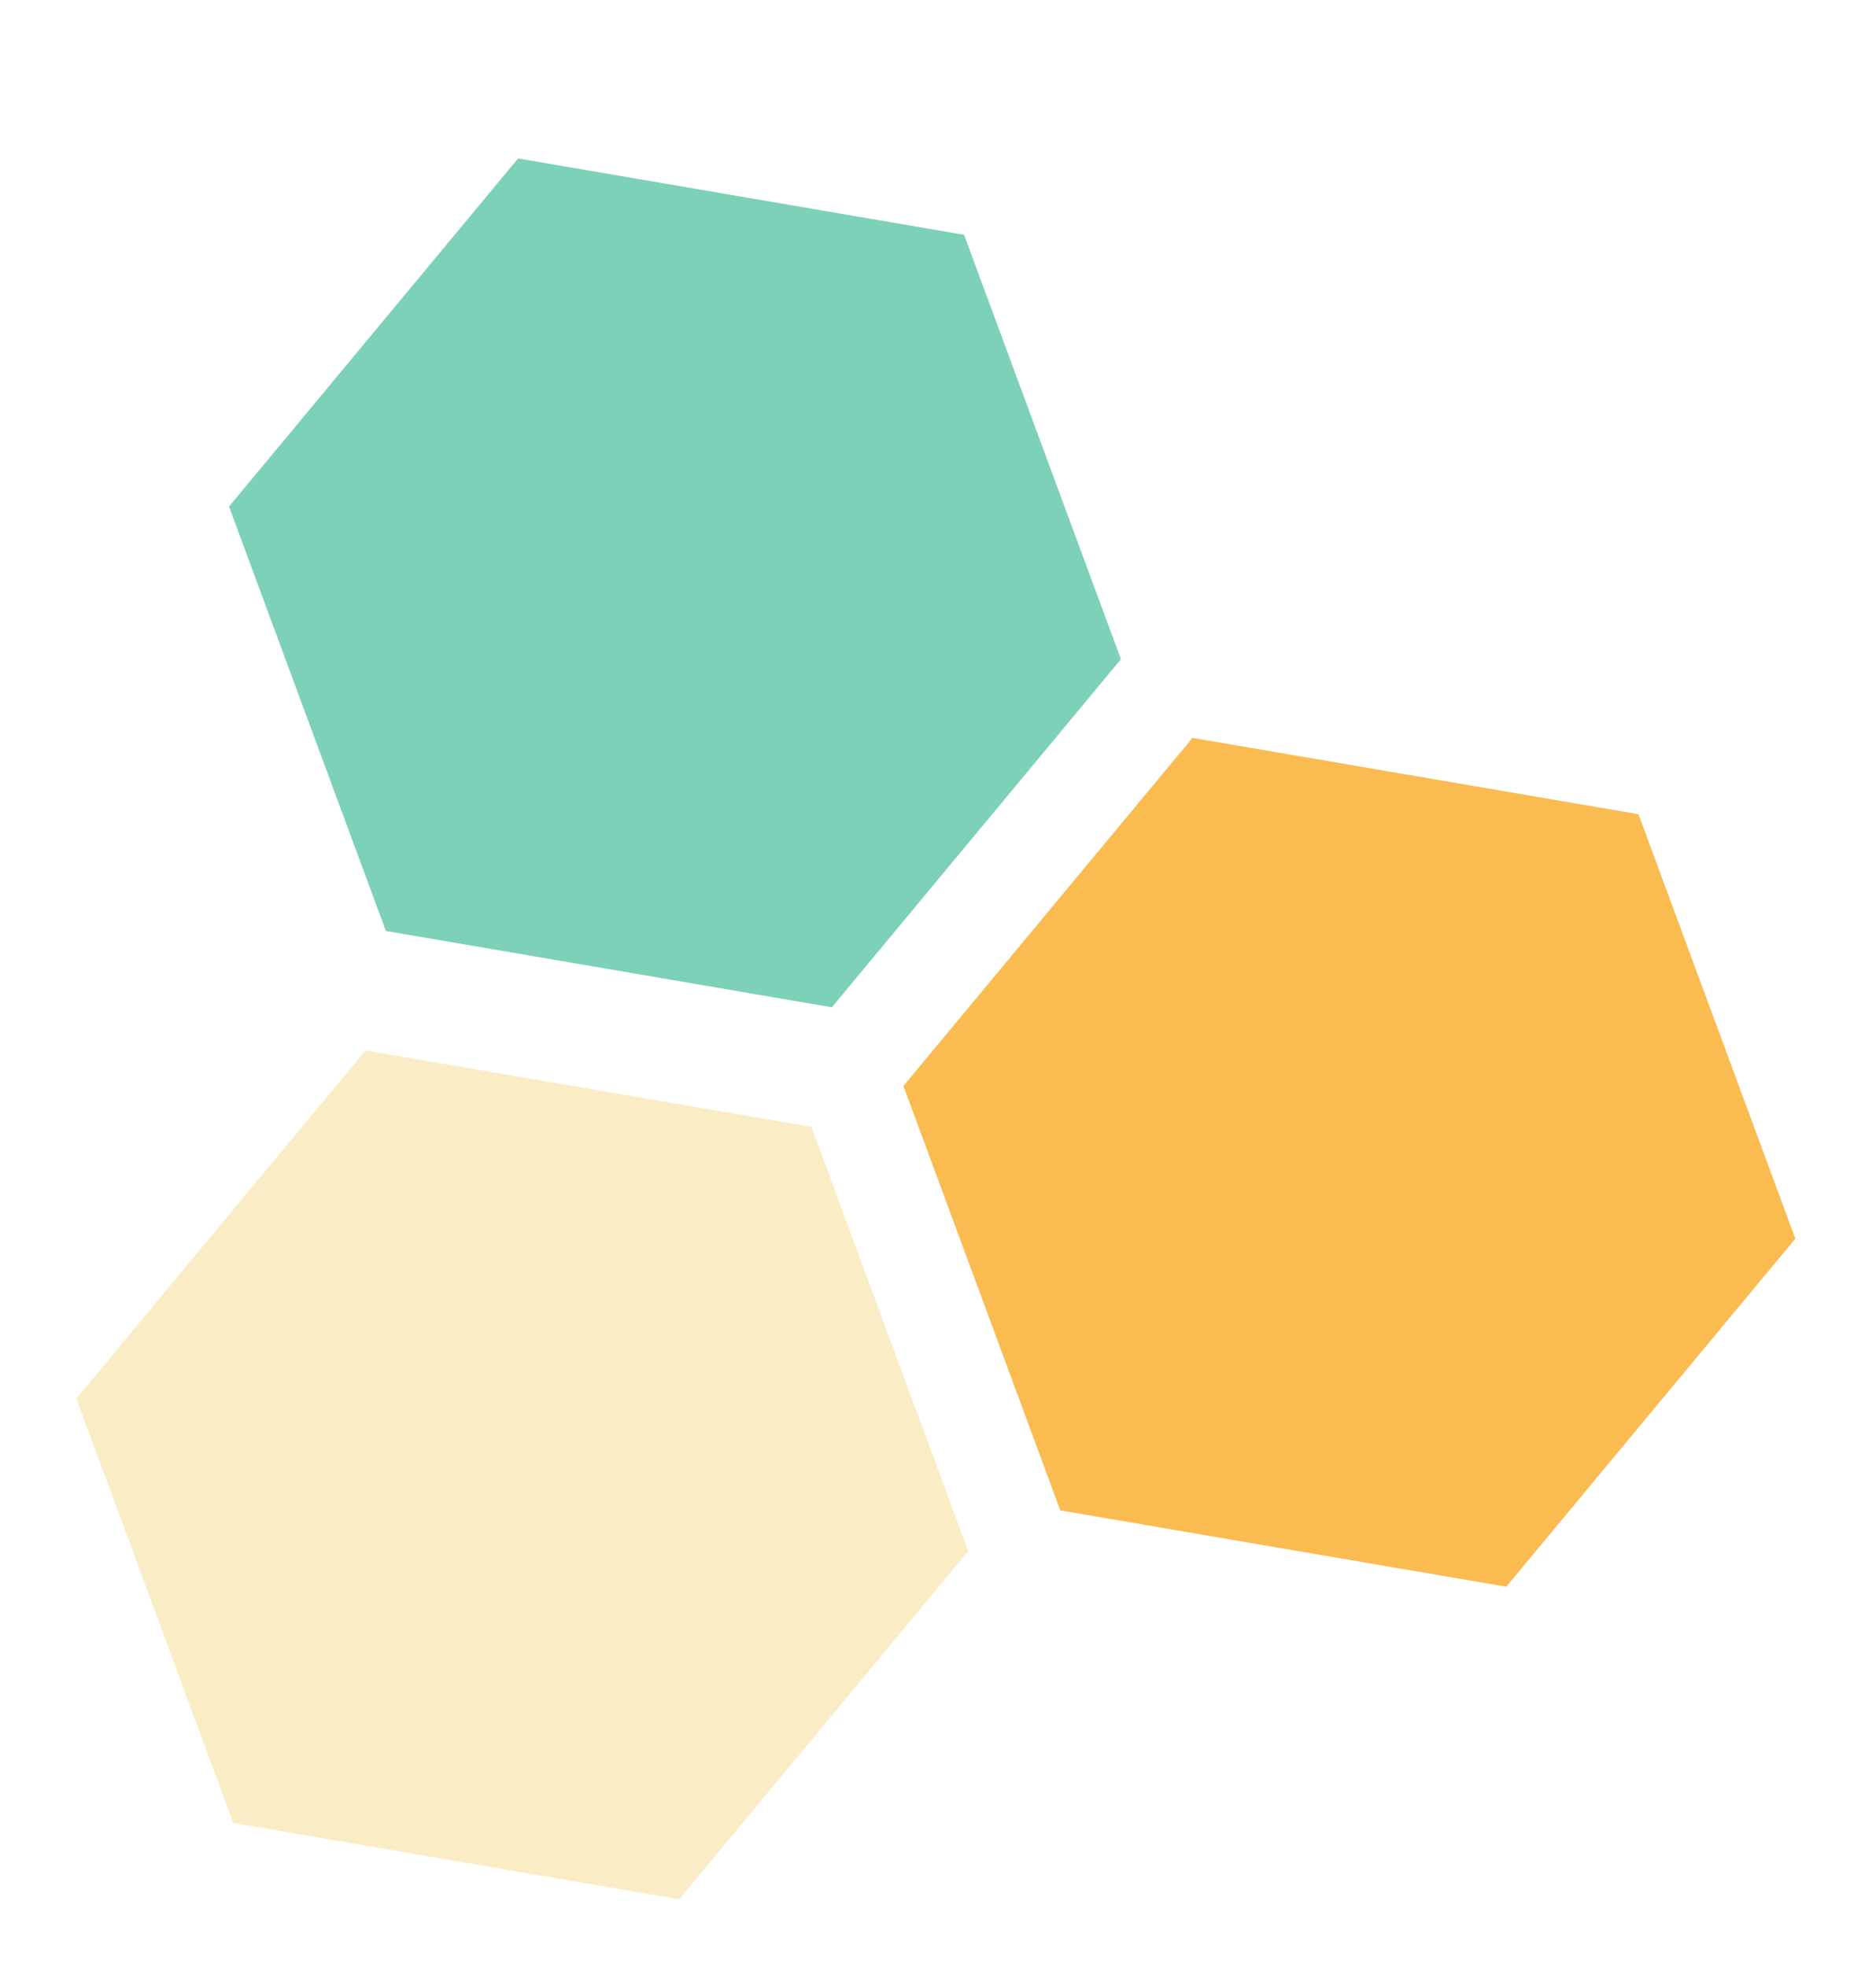 <svg
      viewBox="0 0 124 130"
      fill="none"
      xmlns="http://www.w3.org/2000/svg"
    >
      <g filter="url(#filter0_d_78_875)">
        <path
          d="M74.092 39.569L54.983 62.574L25.506 57.528L15.138 29.477L34.246 6.472L63.723 11.518L74.092 39.569Z"
          fill="#7CD1B8"
        />
        <path
          d="M118.669 77.865L99.561 100.869L70.084 95.824L59.715 67.773L78.824 44.768L108.301 49.814L118.669 77.865Z"
          fill="#FABB51"
        />
        <path
          d="M64 98.523L44.892 121.528L15.415 116.482L5.046 88.431L24.154 65.426L53.631 70.472L64 98.523Z"
          fill="#FAEDC6"
        />
      </g>
      <defs>
        <filter
          id="filter0_d_78_875"
          x="1.046"
          y="6.472"
          width="121.624"
          height="123.056"
          filterUnits="userSpaceOnUse"
          colorInterpolationFilters="sRGB"
        >
          <feFlood floodOpacity="0" result="BackgroundImageFix" />
          <feColorMatrix
            in="SourceAlpha"
            type="matrix"
            values="0 0 0 0 0 0 0 0 0 0 0 0 0 0 0 0 0 0 127 0"
            result="hardAlpha"
          />
          <feOffset dy="4" />
          <feGaussianBlur stdDeviation="2" />
          <feComposite in2="hardAlpha" operator="out" />
          <feColorMatrix
            type="matrix"
            values="0 0 0 0 0 0 0 0 0 0 0 0 0 0 0 0 0 0 0.25 0"
          />
          <feBlend
            mode="normal"
            in2="BackgroundImageFix"
            result="effect1_dropShadow_78_875"
          />
          <feBlend
            mode="normal"
            in="SourceGraphic"
            in2="effect1_dropShadow_78_875"
            result="shape"
          />
        </filter>
      </defs>
    </svg>